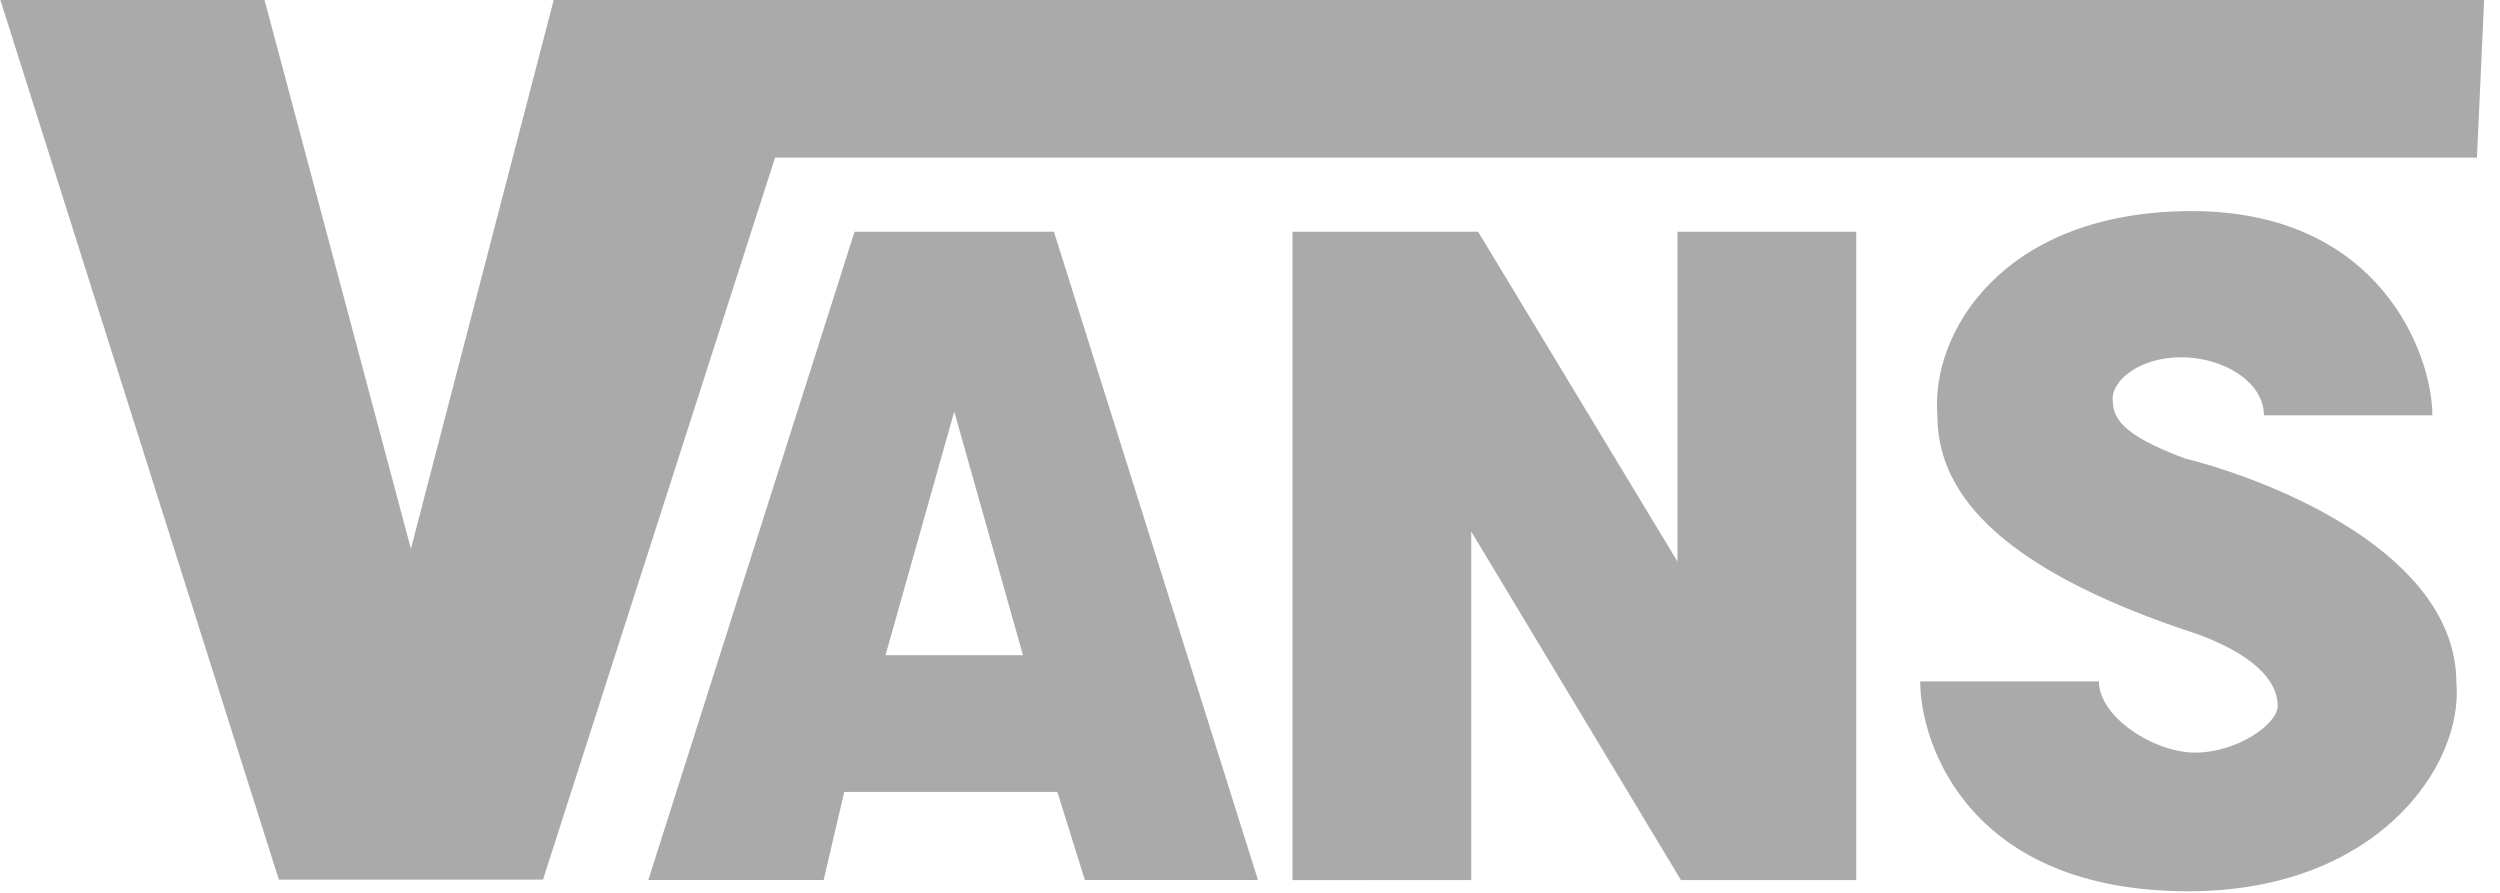 <svg width="126" height="45" viewBox="0 0 126 45" fill="none" xmlns="http://www.w3.org/2000/svg">
<path d="M27.907 0L20.71 27.659L13.333 0H0.019L14.053 44.331H27.367L39.063 7.944H124.839L125.2 0H27.907Z" fill="#AAAAAA"/>
<path d="M110.118 23.105C106.825 21.877 106.479 21.027 106.479 20.084C106.479 19.139 107.865 18.006 109.945 18.006C112.023 18.006 114.102 19.234 114.102 20.933H122.591C122.591 17.912 119.993 10.64 110.463 10.64C100.935 10.64 97.297 16.779 97.644 20.933C97.644 24.428 100.07 28.488 110.811 31.982C114.102 33.211 114.795 34.627 114.795 35.572C114.795 36.515 112.716 37.932 110.638 37.932C108.558 37.932 105.786 36.137 105.786 34.343H96.778C96.778 37.46 99.204 44.92 110.291 44.92C119.82 44.92 124.151 38.593 123.804 34.438C123.804 27.921 114.622 24.238 110.118 23.105Z" fill="#AAAAAA"/>
<path d="M53.118 11.679H43.07L32.675 44.353H41.511L42.55 39.915H53.291L54.678 44.353H63.402L53.118 11.679ZM44.629 33.022L48.094 20.745L51.559 33.022H44.629V33.022Z" fill="#AAAAAA"/>
<path d="M84.545 28.3L74.496 11.679H65.142V44.359L74.15 44.354V26.788L84.718 44.354H93.555V11.679H84.545V28.3Z" fill="#AAAAAA"/>
</svg>
